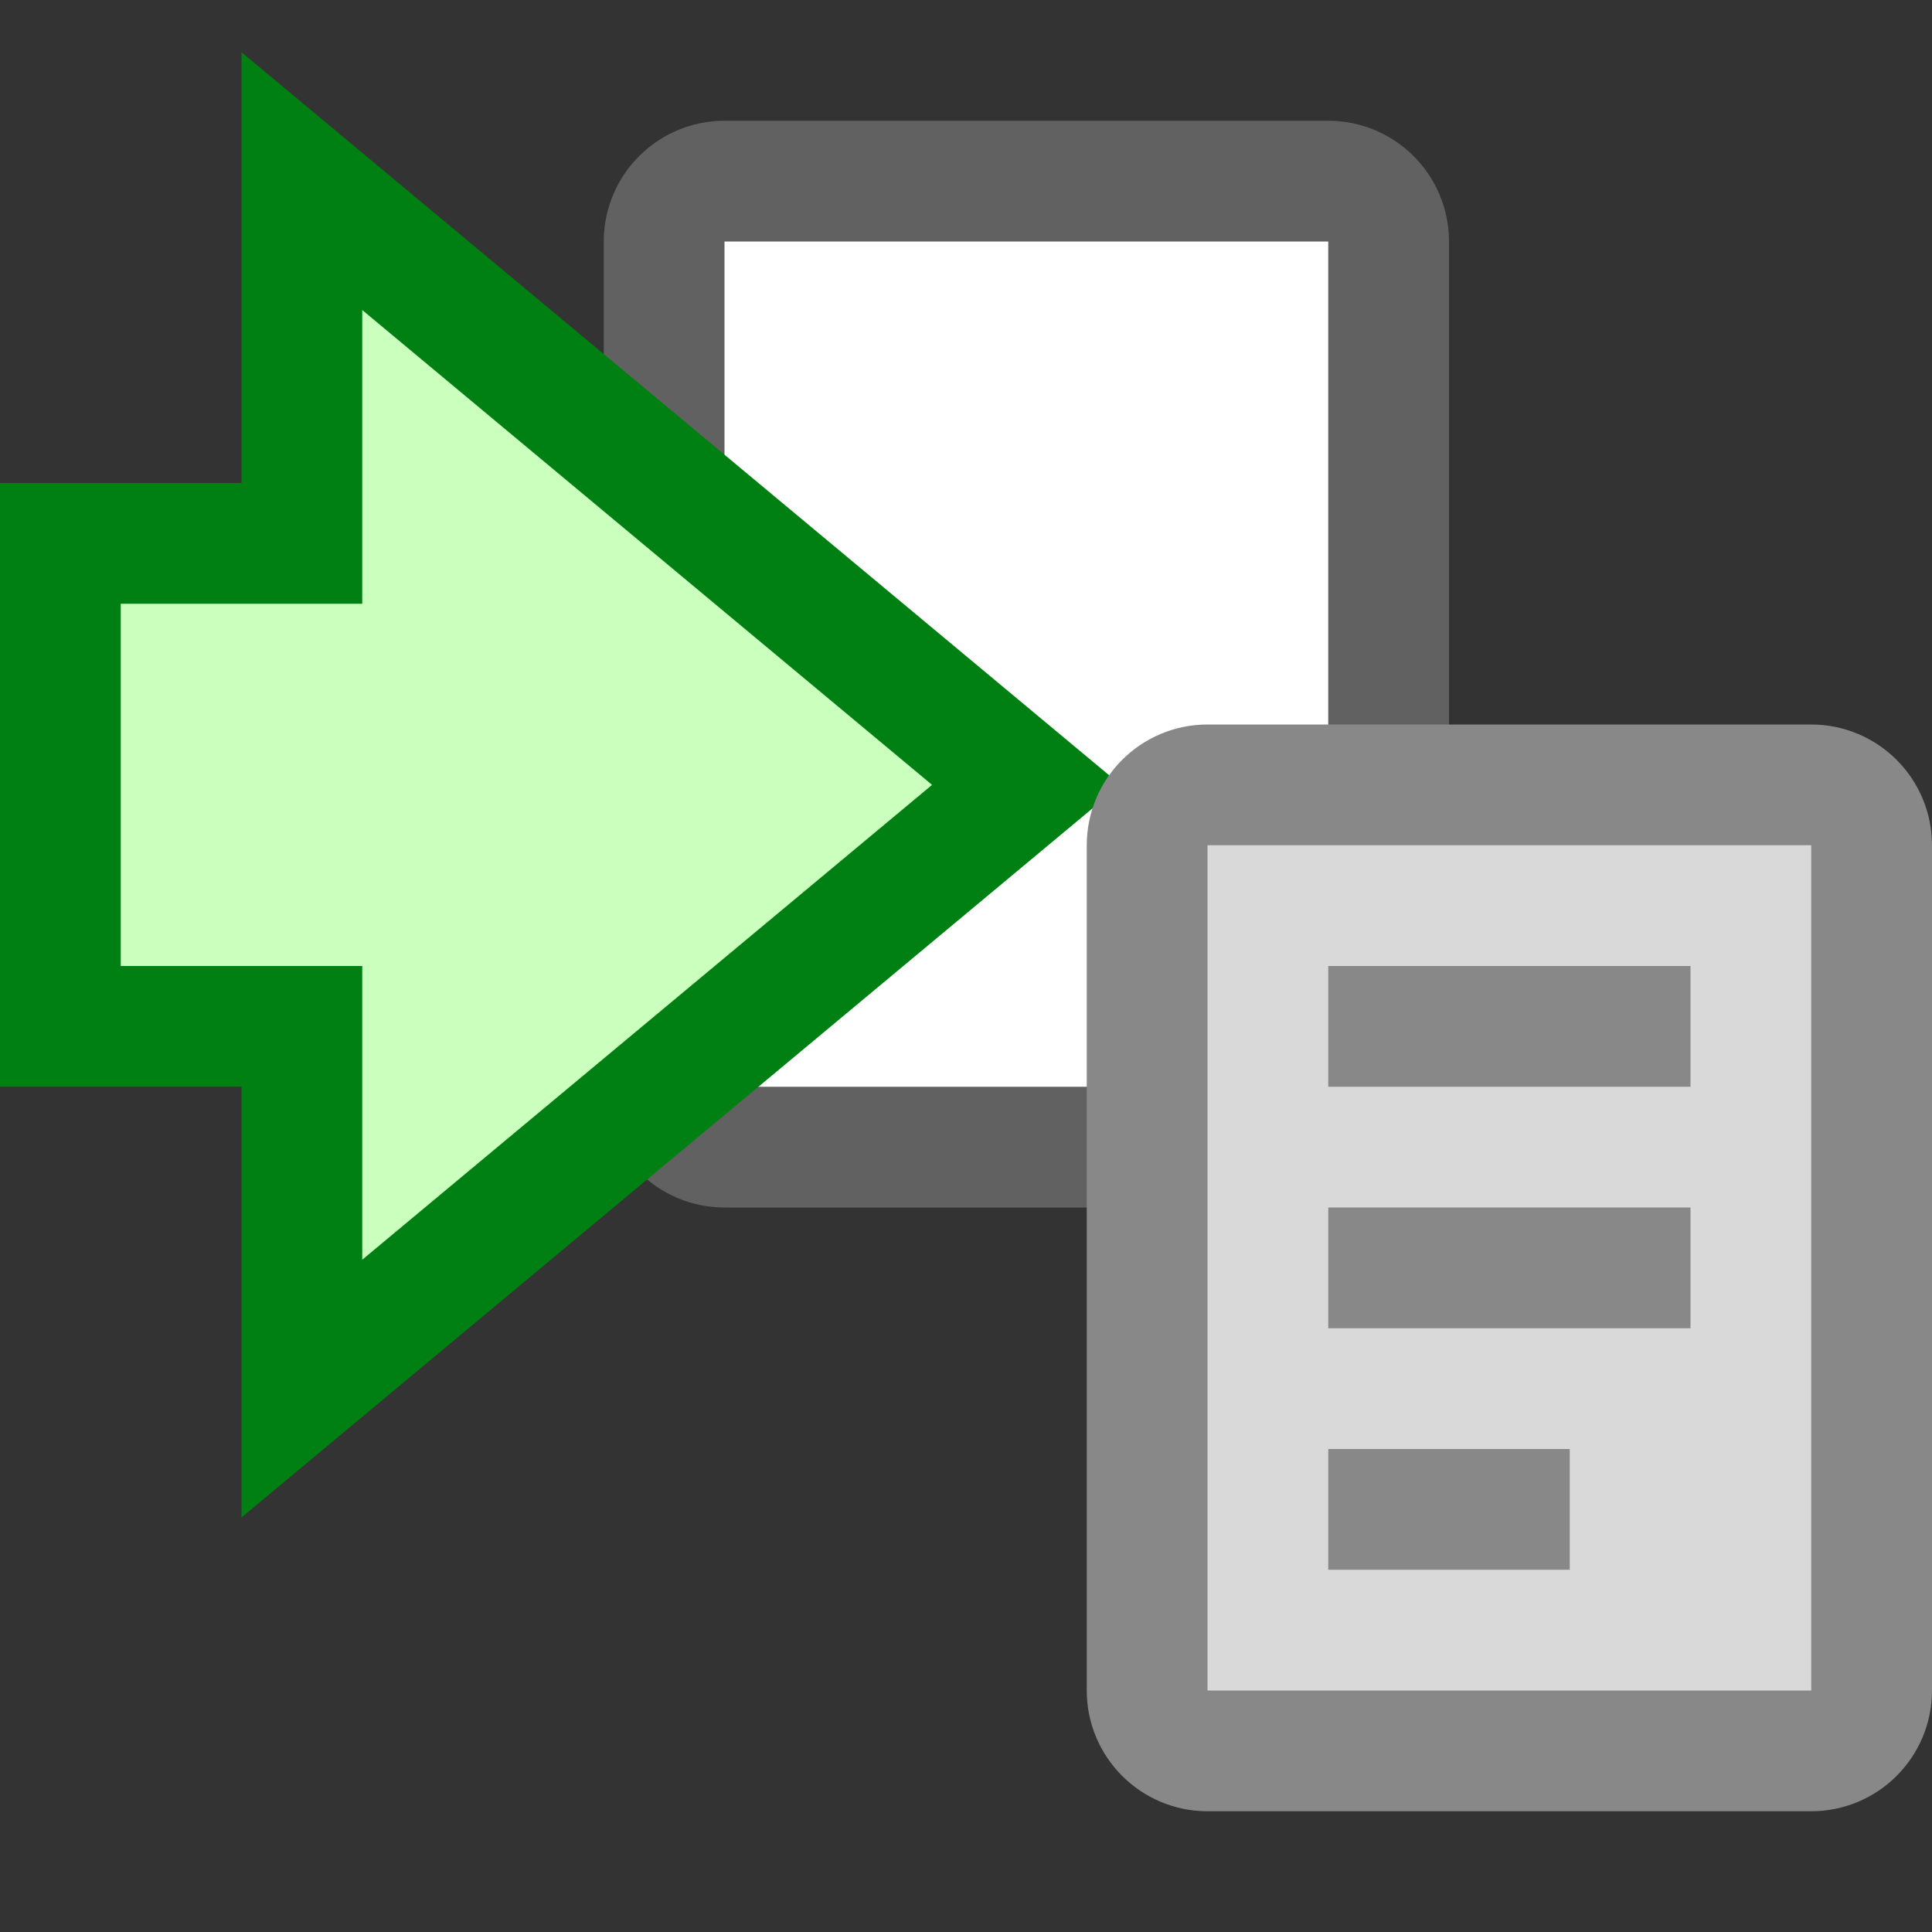 <svg width="16" height="16" viewBox="0 0 16 16" fill="none" xmlns="http://www.w3.org/2000/svg">
<rect x="0" y="0" width="16" height="16" fill="#333333" stroke="none"/>
<path d="M11 1.5H6C5.724 1.5 5.5 1.724 5.5 2V9C5.5 9.276 5.724 9.5 6 9.5H11C11.276 9.5 11.5 9.276 11.5 9V2C11.5 1.724 11.276 1.5 11 1.5Z" fill="#FFFFFF" stroke="#616161" stroke-linecap="round"/>
<path d="M0.5 4.5V8.5H2.5V11.5L8.5 6.5L2.5 1.5V4.5H0.5Z" fill="#CBFFBE" stroke="#008013"/>
<path d="M15 6.5H10C9.724 6.5 9.5 6.724 9.5 7V14C9.5 14.276 9.724 14.5 10 14.5H15C15.276 14.5 15.5 14.276 15.5 14V7C15.5 6.724 15.276 6.5 15 6.5Z" fill="#D9D9D9" stroke="#888888" stroke-linecap="round"/>
<path d="M11.5 8.5H13.5M11.5 10.5H13.5M11.5 12.5H12.5" stroke="#888889" stroke-linecap="square"/>
</svg>
